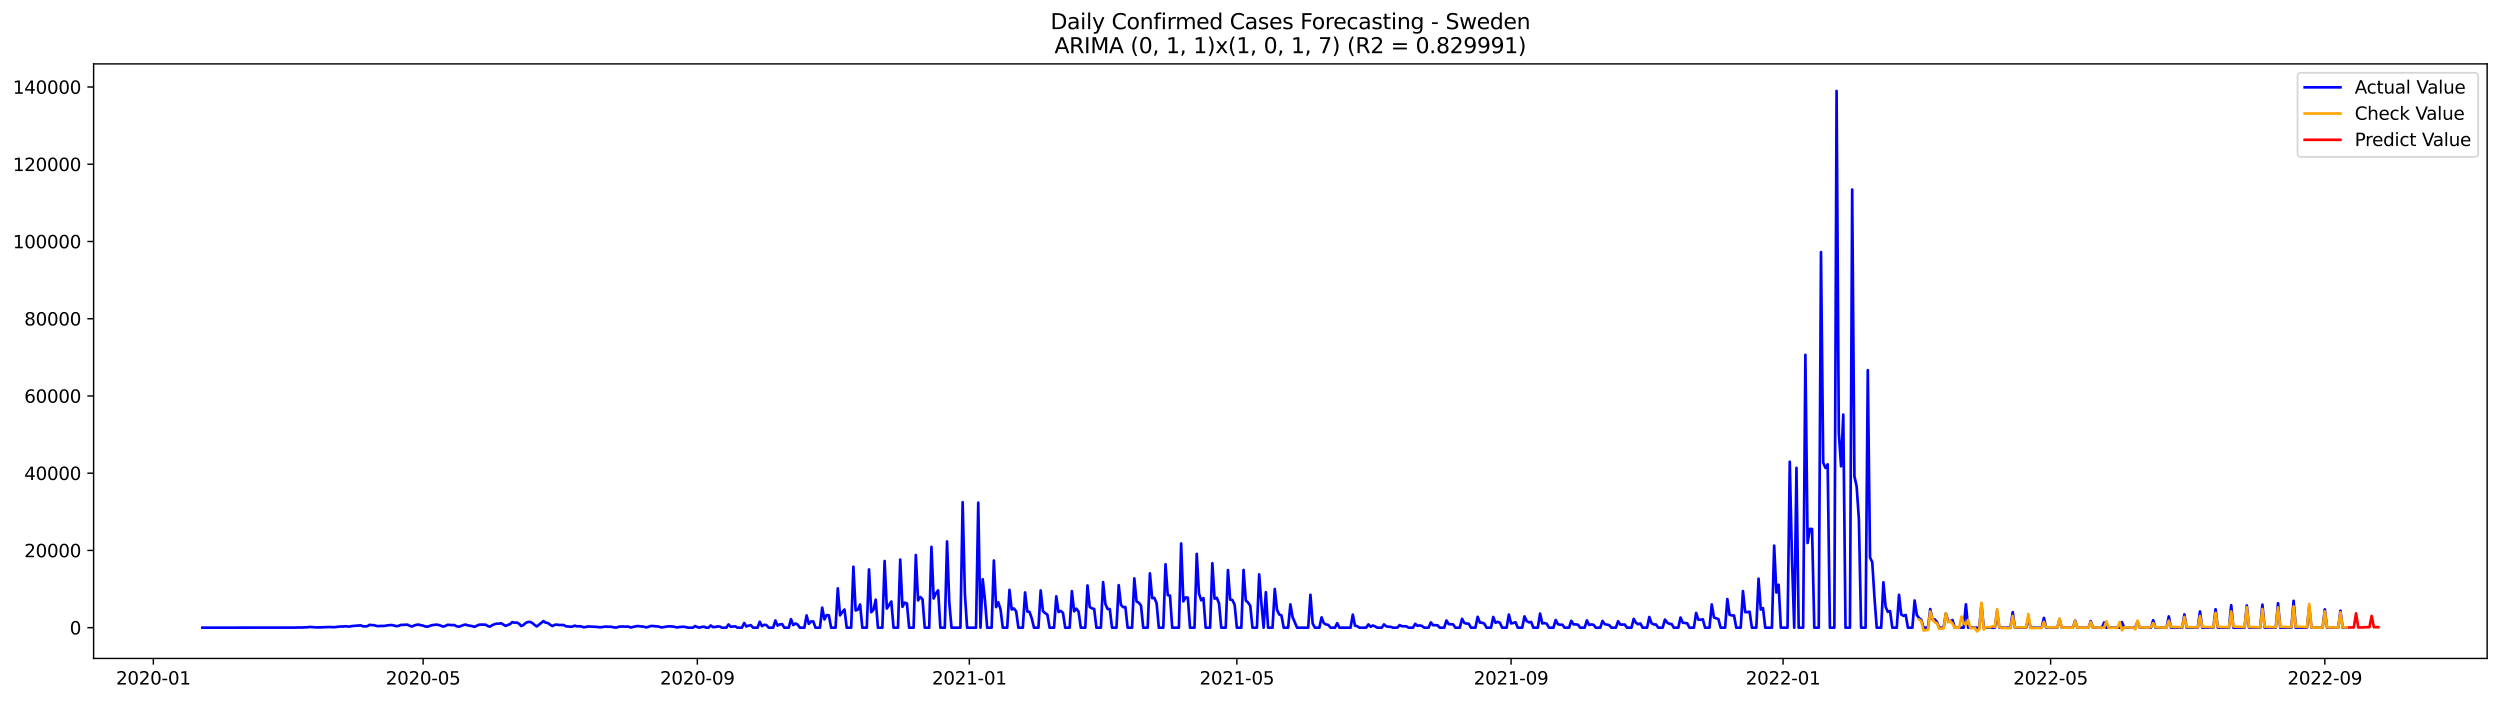 <?xml version="1.0" encoding="utf-8" standalone="no"?>
<!DOCTYPE svg PUBLIC "-//W3C//DTD SVG 1.1//EN"
  "http://www.w3.org/Graphics/SVG/1.1/DTD/svg11.dtd">
<svg xmlns:xlink="http://www.w3.org/1999/xlink" width="1398.775pt" height="392.274pt" viewBox="0 0 1398.775 392.274" xmlns="http://www.w3.org/2000/svg" version="1.1">
 <defs>
  <style type="text/css">*{stroke-linejoin: round; stroke-linecap: butt}</style>
 </defs>
 <g id="figure_1">
  <g id="patch_1">
   <path d="M 0 392.274 
L 1398.775 392.274 
L 1398.775 0 
L 0 0 
z
" style="fill: #ffffff"/>
  </g>
  <g id="axes_1">
   <g id="patch_2">
    <path d="M 52.375 368.396 
L 1391.575 368.396 
L 1391.575 35.755 
L 52.375 35.755 
z
" style="fill: #ffffff"/>
   </g>
   <g id="matplotlib.axis_1">
    <g id="xtick_1">
     <g id="line2d_1">
      <defs>
       <path id="me2a8c4a26e" d="M 0 0 
L 0 3.5 
" style="stroke: #000000; stroke-width: 0.8"/>
      </defs>
      <g>
       <use xlink:href="#me2a8c4a26e" x="85.805" y="368.396" style="stroke: #000000; stroke-width: 0.8"/>
      </g>
     </g>
     <g id="text_1">
      <!-- 2020-01 -->
      <g transform="translate(64.914 382.994)scale(0.1 -0.1)">
       <defs>
        <path id="DejaVuSans-32" d="M 1228 531 
L 3431 531 
L 3431 0 
L 469 0 
L 469 531 
Q 828 903 1448 1529 
Q 2069 2156 2228 2338 
Q 2531 2678 2651 2914 
Q 2772 3150 2772 3378 
Q 2772 3750 2511 3984 
Q 2250 4219 1831 4219 
Q 1534 4219 1204 4116 
Q 875 4013 500 3803 
L 500 4441 
Q 881 4594 1212 4672 
Q 1544 4750 1819 4750 
Q 2544 4750 2975 4387 
Q 3406 4025 3406 3419 
Q 3406 3131 3298 2873 
Q 3191 2616 2906 2266 
Q 2828 2175 2409 1742 
Q 1991 1309 1228 531 
z
" transform="scale(0.016)"/>
        <path id="DejaVuSans-30" d="M 2034 4250 
Q 1547 4250 1301 3770 
Q 1056 3291 1056 2328 
Q 1056 1369 1301 889 
Q 1547 409 2034 409 
Q 2525 409 2770 889 
Q 3016 1369 3016 2328 
Q 3016 3291 2770 3770 
Q 2525 4250 2034 4250 
z
M 2034 4750 
Q 2819 4750 3233 4129 
Q 3647 3509 3647 2328 
Q 3647 1150 3233 529 
Q 2819 -91 2034 -91 
Q 1250 -91 836 529 
Q 422 1150 422 2328 
Q 422 3509 836 4129 
Q 1250 4750 2034 4750 
z
" transform="scale(0.016)"/>
        <path id="DejaVuSans-2d" d="M 313 2009 
L 1997 2009 
L 1997 1497 
L 313 1497 
L 313 2009 
z
" transform="scale(0.016)"/>
        <path id="DejaVuSans-31" d="M 794 531 
L 1825 531 
L 1825 4091 
L 703 3866 
L 703 4441 
L 1819 4666 
L 2450 4666 
L 2450 531 
L 3481 531 
L 3481 0 
L 794 0 
L 794 531 
z
" transform="scale(0.016)"/>
       </defs>
       <use xlink:href="#DejaVuSans-32"/>
       <use xlink:href="#DejaVuSans-30" x="63.623"/>
       <use xlink:href="#DejaVuSans-32" x="127.246"/>
       <use xlink:href="#DejaVuSans-30" x="190.869"/>
       <use xlink:href="#DejaVuSans-2d" x="254.492"/>
       <use xlink:href="#DejaVuSans-30" x="290.576"/>
       <use xlink:href="#DejaVuSans-31" x="354.199"/>
      </g>
     </g>
    </g>
    <g id="xtick_2">
     <g id="line2d_2">
      <g>
       <use xlink:href="#me2a8c4a26e" x="236.74" y="368.396" style="stroke: #000000; stroke-width: 0.8"/>
      </g>
     </g>
     <g id="text_2">
      <!-- 2020-05 -->
      <g transform="translate(215.848 382.994)scale(0.1 -0.1)">
       <defs>
        <path id="DejaVuSans-35" d="M 691 4666 
L 3169 4666 
L 3169 4134 
L 1269 4134 
L 1269 2991 
Q 1406 3038 1543 3061 
Q 1681 3084 1819 3084 
Q 2600 3084 3056 2656 
Q 3513 2228 3513 1497 
Q 3513 744 3044 326 
Q 2575 -91 1722 -91 
Q 1428 -91 1123 -41 
Q 819 9 494 109 
L 494 744 
Q 775 591 1075 516 
Q 1375 441 1709 441 
Q 2250 441 2565 725 
Q 2881 1009 2881 1497 
Q 2881 1984 2565 2268 
Q 2250 2553 1709 2553 
Q 1456 2553 1204 2497 
Q 953 2441 691 2322 
L 691 4666 
z
" transform="scale(0.016)"/>
       </defs>
       <use xlink:href="#DejaVuSans-32"/>
       <use xlink:href="#DejaVuSans-30" x="63.623"/>
       <use xlink:href="#DejaVuSans-32" x="127.246"/>
       <use xlink:href="#DejaVuSans-30" x="190.869"/>
       <use xlink:href="#DejaVuSans-2d" x="254.492"/>
       <use xlink:href="#DejaVuSans-30" x="290.576"/>
       <use xlink:href="#DejaVuSans-35" x="354.199"/>
      </g>
     </g>
    </g>
    <g id="xtick_3">
     <g id="line2d_3">
      <g>
       <use xlink:href="#me2a8c4a26e" x="390.169" y="368.396" style="stroke: #000000; stroke-width: 0.8"/>
      </g>
     </g>
     <g id="text_3">
      <!-- 2020-09 -->
      <g transform="translate(369.277 382.994)scale(0.1 -0.1)">
       <defs>
        <path id="DejaVuSans-39" d="M 703 97 
L 703 672 
Q 941 559 1184 500 
Q 1428 441 1663 441 
Q 2288 441 2617 861 
Q 2947 1281 2994 2138 
Q 2813 1869 2534 1725 
Q 2256 1581 1919 1581 
Q 1219 1581 811 2004 
Q 403 2428 403 3163 
Q 403 3881 828 4315 
Q 1253 4750 1959 4750 
Q 2769 4750 3195 4129 
Q 3622 3509 3622 2328 
Q 3622 1225 3098 567 
Q 2575 -91 1691 -91 
Q 1453 -91 1209 -44 
Q 966 3 703 97 
z
M 1959 2075 
Q 2384 2075 2632 2365 
Q 2881 2656 2881 3163 
Q 2881 3666 2632 3958 
Q 2384 4250 1959 4250 
Q 1534 4250 1286 3958 
Q 1038 3666 1038 3163 
Q 1038 2656 1286 2365 
Q 1534 2075 1959 2075 
z
" transform="scale(0.016)"/>
       </defs>
       <use xlink:href="#DejaVuSans-32"/>
       <use xlink:href="#DejaVuSans-30" x="63.623"/>
       <use xlink:href="#DejaVuSans-32" x="127.246"/>
       <use xlink:href="#DejaVuSans-30" x="190.869"/>
       <use xlink:href="#DejaVuSans-2d" x="254.492"/>
       <use xlink:href="#DejaVuSans-30" x="290.576"/>
       <use xlink:href="#DejaVuSans-39" x="354.199"/>
      </g>
     </g>
    </g>
    <g id="xtick_4">
     <g id="line2d_4">
      <g>
       <use xlink:href="#me2a8c4a26e" x="542.351" y="368.396" style="stroke: #000000; stroke-width: 0.8"/>
      </g>
     </g>
     <g id="text_4">
      <!-- 2021-01 -->
      <g transform="translate(521.459 382.994)scale(0.1 -0.1)">
       <use xlink:href="#DejaVuSans-32"/>
       <use xlink:href="#DejaVuSans-30" x="63.623"/>
       <use xlink:href="#DejaVuSans-32" x="127.246"/>
       <use xlink:href="#DejaVuSans-31" x="190.869"/>
       <use xlink:href="#DejaVuSans-2d" x="254.492"/>
       <use xlink:href="#DejaVuSans-30" x="290.576"/>
       <use xlink:href="#DejaVuSans-31" x="354.199"/>
      </g>
     </g>
    </g>
    <g id="xtick_5">
     <g id="line2d_5">
      <g>
       <use xlink:href="#me2a8c4a26e" x="692.038" y="368.396" style="stroke: #000000; stroke-width: 0.8"/>
      </g>
     </g>
     <g id="text_5">
      <!-- 2021-05 -->
      <g transform="translate(671.146 382.994)scale(0.1 -0.1)">
       <use xlink:href="#DejaVuSans-32"/>
       <use xlink:href="#DejaVuSans-30" x="63.623"/>
       <use xlink:href="#DejaVuSans-32" x="127.246"/>
       <use xlink:href="#DejaVuSans-31" x="190.869"/>
       <use xlink:href="#DejaVuSans-2d" x="254.492"/>
       <use xlink:href="#DejaVuSans-30" x="290.576"/>
       <use xlink:href="#DejaVuSans-35" x="354.199"/>
      </g>
     </g>
    </g>
    <g id="xtick_6">
     <g id="line2d_6">
      <g>
       <use xlink:href="#me2a8c4a26e" x="845.467" y="368.396" style="stroke: #000000; stroke-width: 0.8"/>
      </g>
     </g>
     <g id="text_6">
      <!-- 2021-09 -->
      <g transform="translate(824.575 382.994)scale(0.1 -0.1)">
       <use xlink:href="#DejaVuSans-32"/>
       <use xlink:href="#DejaVuSans-30" x="63.623"/>
       <use xlink:href="#DejaVuSans-32" x="127.246"/>
       <use xlink:href="#DejaVuSans-31" x="190.869"/>
       <use xlink:href="#DejaVuSans-2d" x="254.492"/>
       <use xlink:href="#DejaVuSans-30" x="290.576"/>
       <use xlink:href="#DejaVuSans-39" x="354.199"/>
      </g>
     </g>
    </g>
    <g id="xtick_7">
     <g id="line2d_7">
      <g>
       <use xlink:href="#me2a8c4a26e" x="997.649" y="368.396" style="stroke: #000000; stroke-width: 0.8"/>
      </g>
     </g>
     <g id="text_7">
      <!-- 2022-01 -->
      <g transform="translate(976.757 382.994)scale(0.1 -0.1)">
       <use xlink:href="#DejaVuSans-32"/>
       <use xlink:href="#DejaVuSans-30" x="63.623"/>
       <use xlink:href="#DejaVuSans-32" x="127.246"/>
       <use xlink:href="#DejaVuSans-32" x="190.869"/>
       <use xlink:href="#DejaVuSans-2d" x="254.492"/>
       <use xlink:href="#DejaVuSans-30" x="290.576"/>
       <use xlink:href="#DejaVuSans-31" x="354.199"/>
      </g>
     </g>
    </g>
    <g id="xtick_8">
     <g id="line2d_8">
      <g>
       <use xlink:href="#me2a8c4a26e" x="1147.336" y="368.396" style="stroke: #000000; stroke-width: 0.8"/>
      </g>
     </g>
     <g id="text_8">
      <!-- 2022-05 -->
      <g transform="translate(1126.444 382.994)scale(0.1 -0.1)">
       <use xlink:href="#DejaVuSans-32"/>
       <use xlink:href="#DejaVuSans-30" x="63.623"/>
       <use xlink:href="#DejaVuSans-32" x="127.246"/>
       <use xlink:href="#DejaVuSans-32" x="190.869"/>
       <use xlink:href="#DejaVuSans-2d" x="254.492"/>
       <use xlink:href="#DejaVuSans-30" x="290.576"/>
       <use xlink:href="#DejaVuSans-35" x="354.199"/>
      </g>
     </g>
    </g>
    <g id="xtick_9">
     <g id="line2d_9">
      <g>
       <use xlink:href="#me2a8c4a26e" x="1300.765" y="368.396" style="stroke: #000000; stroke-width: 0.8"/>
      </g>
     </g>
     <g id="text_9">
      <!-- 2022-09 -->
      <g transform="translate(1279.873 382.994)scale(0.1 -0.1)">
       <use xlink:href="#DejaVuSans-32"/>
       <use xlink:href="#DejaVuSans-30" x="63.623"/>
       <use xlink:href="#DejaVuSans-32" x="127.246"/>
       <use xlink:href="#DejaVuSans-32" x="190.869"/>
       <use xlink:href="#DejaVuSans-2d" x="254.492"/>
       <use xlink:href="#DejaVuSans-30" x="290.576"/>
       <use xlink:href="#DejaVuSans-39" x="354.199"/>
      </g>
     </g>
    </g>
   </g>
   <g id="matplotlib.axis_2">
    <g id="ytick_1">
     <g id="line2d_10">
      <defs>
       <path id="mc5446d4cd2" d="M 0 0 
L -3.5 0 
" style="stroke: #000000; stroke-width: 0.8"/>
      </defs>
      <g>
       <use xlink:href="#mc5446d4cd2" x="52.375" y="351.19" style="stroke: #000000; stroke-width: 0.8"/>
      </g>
     </g>
     <g id="text_10">
      <!-- 0 -->
      <g transform="translate(39.013 354.989)scale(0.1 -0.1)">
       <use xlink:href="#DejaVuSans-30"/>
      </g>
     </g>
    </g>
    <g id="ytick_2">
     <g id="line2d_11">
      <g>
       <use xlink:href="#mc5446d4cd2" x="52.375" y="307.974" style="stroke: #000000; stroke-width: 0.8"/>
      </g>
     </g>
     <g id="text_11">
      <!-- 20000 -->
      <g transform="translate(13.562 311.774)scale(0.1 -0.1)">
       <use xlink:href="#DejaVuSans-32"/>
       <use xlink:href="#DejaVuSans-30" x="63.623"/>
       <use xlink:href="#DejaVuSans-30" x="127.246"/>
       <use xlink:href="#DejaVuSans-30" x="190.869"/>
       <use xlink:href="#DejaVuSans-30" x="254.492"/>
      </g>
     </g>
    </g>
    <g id="ytick_3">
     <g id="line2d_12">
      <g>
       <use xlink:href="#mc5446d4cd2" x="52.375" y="264.759" style="stroke: #000000; stroke-width: 0.8"/>
      </g>
     </g>
     <g id="text_12">
      <!-- 40000 -->
      <g transform="translate(13.562 268.558)scale(0.1 -0.1)">
       <defs>
        <path id="DejaVuSans-34" d="M 2419 4116 
L 825 1625 
L 2419 1625 
L 2419 4116 
z
M 2253 4666 
L 3047 4666 
L 3047 1625 
L 3713 1625 
L 3713 1100 
L 3047 1100 
L 3047 0 
L 2419 0 
L 2419 1100 
L 313 1100 
L 313 1709 
L 2253 4666 
z
" transform="scale(0.016)"/>
       </defs>
       <use xlink:href="#DejaVuSans-34"/>
       <use xlink:href="#DejaVuSans-30" x="63.623"/>
       <use xlink:href="#DejaVuSans-30" x="127.246"/>
       <use xlink:href="#DejaVuSans-30" x="190.869"/>
       <use xlink:href="#DejaVuSans-30" x="254.492"/>
      </g>
     </g>
    </g>
    <g id="ytick_4">
     <g id="line2d_13">
      <g>
       <use xlink:href="#mc5446d4cd2" x="52.375" y="221.544" style="stroke: #000000; stroke-width: 0.8"/>
      </g>
     </g>
     <g id="text_13">
      <!-- 60000 -->
      <g transform="translate(13.562 225.343)scale(0.1 -0.1)">
       <defs>
        <path id="DejaVuSans-36" d="M 2113 2584 
Q 1688 2584 1439 2293 
Q 1191 2003 1191 1497 
Q 1191 994 1439 701 
Q 1688 409 2113 409 
Q 2538 409 2786 701 
Q 3034 994 3034 1497 
Q 3034 2003 2786 2293 
Q 2538 2584 2113 2584 
z
M 3366 4563 
L 3366 3988 
Q 3128 4100 2886 4159 
Q 2644 4219 2406 4219 
Q 1781 4219 1451 3797 
Q 1122 3375 1075 2522 
Q 1259 2794 1537 2939 
Q 1816 3084 2150 3084 
Q 2853 3084 3261 2657 
Q 3669 2231 3669 1497 
Q 3669 778 3244 343 
Q 2819 -91 2113 -91 
Q 1303 -91 875 529 
Q 447 1150 447 2328 
Q 447 3434 972 4092 
Q 1497 4750 2381 4750 
Q 2619 4750 2861 4703 
Q 3103 4656 3366 4563 
z
" transform="scale(0.016)"/>
       </defs>
       <use xlink:href="#DejaVuSans-36"/>
       <use xlink:href="#DejaVuSans-30" x="63.623"/>
       <use xlink:href="#DejaVuSans-30" x="127.246"/>
       <use xlink:href="#DejaVuSans-30" x="190.869"/>
       <use xlink:href="#DejaVuSans-30" x="254.492"/>
      </g>
     </g>
    </g>
    <g id="ytick_5">
     <g id="line2d_14">
      <g>
       <use xlink:href="#mc5446d4cd2" x="52.375" y="178.328" style="stroke: #000000; stroke-width: 0.8"/>
      </g>
     </g>
     <g id="text_14">
      <!-- 80000 -->
      <g transform="translate(13.562 182.128)scale(0.1 -0.1)">
       <defs>
        <path id="DejaVuSans-38" d="M 2034 2216 
Q 1584 2216 1326 1975 
Q 1069 1734 1069 1313 
Q 1069 891 1326 650 
Q 1584 409 2034 409 
Q 2484 409 2743 651 
Q 3003 894 3003 1313 
Q 3003 1734 2745 1975 
Q 2488 2216 2034 2216 
z
M 1403 2484 
Q 997 2584 770 2862 
Q 544 3141 544 3541 
Q 544 4100 942 4425 
Q 1341 4750 2034 4750 
Q 2731 4750 3128 4425 
Q 3525 4100 3525 3541 
Q 3525 3141 3298 2862 
Q 3072 2584 2669 2484 
Q 3125 2378 3379 2068 
Q 3634 1759 3634 1313 
Q 3634 634 3220 271 
Q 2806 -91 2034 -91 
Q 1263 -91 848 271 
Q 434 634 434 1313 
Q 434 1759 690 2068 
Q 947 2378 1403 2484 
z
M 1172 3481 
Q 1172 3119 1398 2916 
Q 1625 2713 2034 2713 
Q 2441 2713 2670 2916 
Q 2900 3119 2900 3481 
Q 2900 3844 2670 4047 
Q 2441 4250 2034 4250 
Q 1625 4250 1398 4047 
Q 1172 3844 1172 3481 
z
" transform="scale(0.016)"/>
       </defs>
       <use xlink:href="#DejaVuSans-38"/>
       <use xlink:href="#DejaVuSans-30" x="63.623"/>
       <use xlink:href="#DejaVuSans-30" x="127.246"/>
       <use xlink:href="#DejaVuSans-30" x="190.869"/>
       <use xlink:href="#DejaVuSans-30" x="254.492"/>
      </g>
     </g>
    </g>
    <g id="ytick_6">
     <g id="line2d_15">
      <g>
       <use xlink:href="#mc5446d4cd2" x="52.375" y="135.113" style="stroke: #000000; stroke-width: 0.8"/>
      </g>
     </g>
     <g id="text_15">
      <!-- 100000 -->
      <g transform="translate(7.2 138.912)scale(0.1 -0.1)">
       <use xlink:href="#DejaVuSans-31"/>
       <use xlink:href="#DejaVuSans-30" x="63.623"/>
       <use xlink:href="#DejaVuSans-30" x="127.246"/>
       <use xlink:href="#DejaVuSans-30" x="190.869"/>
       <use xlink:href="#DejaVuSans-30" x="254.492"/>
       <use xlink:href="#DejaVuSans-30" x="318.115"/>
      </g>
     </g>
    </g>
    <g id="ytick_7">
     <g id="line2d_16">
      <g>
       <use xlink:href="#mc5446d4cd2" x="52.375" y="91.898" style="stroke: #000000; stroke-width: 0.8"/>
      </g>
     </g>
     <g id="text_16">
      <!-- 120000 -->
      <g transform="translate(7.2 95.697)scale(0.1 -0.1)">
       <use xlink:href="#DejaVuSans-31"/>
       <use xlink:href="#DejaVuSans-32" x="63.623"/>
       <use xlink:href="#DejaVuSans-30" x="127.246"/>
       <use xlink:href="#DejaVuSans-30" x="190.869"/>
       <use xlink:href="#DejaVuSans-30" x="254.492"/>
       <use xlink:href="#DejaVuSans-30" x="318.115"/>
      </g>
     </g>
    </g>
    <g id="ytick_8">
     <g id="line2d_17">
      <g>
       <use xlink:href="#mc5446d4cd2" x="52.375" y="48.682" style="stroke: #000000; stroke-width: 0.8"/>
      </g>
     </g>
     <g id="text_17">
      <!-- 140000 -->
      <g transform="translate(7.2 52.482)scale(0.1 -0.1)">
       <use xlink:href="#DejaVuSans-31"/>
       <use xlink:href="#DejaVuSans-34" x="63.623"/>
       <use xlink:href="#DejaVuSans-30" x="127.246"/>
       <use xlink:href="#DejaVuSans-30" x="190.869"/>
       <use xlink:href="#DejaVuSans-30" x="254.492"/>
       <use xlink:href="#DejaVuSans-30" x="318.115"/>
      </g>
     </g>
    </g>
   </g>
   <g id="line2d_18">
    <path d="M 113.248 351.19 
L 165.638 351.136 
L 166.886 351.062 
L 169.38 351.09 
L 170.628 350.972 
L 171.875 350.978 
L 173.123 350.766 
L 176.865 351.036 
L 179.36 351.01 
L 184.349 350.801 
L 186.844 350.935 
L 190.586 350.511 
L 191.833 350.572 
L 193.081 350.401 
L 195.576 350.585 
L 196.823 350.291 
L 201.813 349.891 
L 203.06 350.418 
L 204.307 350.455 
L 205.555 350.349 
L 206.802 349.595 
L 208.05 349.774 
L 209.297 349.796 
L 210.544 350.209 
L 211.792 350.336 
L 213.039 350.187 
L 214.286 350.246 
L 215.534 350.155 
L 216.781 349.885 
L 219.276 349.703 
L 221.771 350.351 
L 223.018 350.194 
L 224.266 349.662 
L 228.008 349.507 
L 229.255 350.168 
L 230.503 350.542 
L 231.75 349.973 
L 232.997 349.586 
L 234.245 349.465 
L 235.492 349.818 
L 236.74 350.04 
L 237.987 350.544 
L 239.234 350.626 
L 241.729 349.77 
L 244.224 349.489 
L 245.471 349.677 
L 247.966 350.589 
L 249.213 350.207 
L 250.461 349.561 
L 252.956 349.764 
L 254.203 349.703 
L 255.45 350.416 
L 256.698 350.63 
L 257.945 350.258 
L 259.193 349.749 
L 260.44 349.444 
L 261.687 349.872 
L 264.182 350.319 
L 265.43 350.736 
L 267.924 349.578 
L 269.172 349.461 
L 271.667 349.519 
L 272.914 350.256 
L 274.161 350.617 
L 275.409 349.79 
L 276.656 349.243 
L 277.903 348.93 
L 279.151 348.945 
L 280.398 348.714 
L 282.893 350.191 
L 285.388 349.167 
L 286.635 348.085 
L 287.883 348.394 
L 289.13 348.301 
L 290.377 348.938 
L 291.625 350.287 
L 292.872 349.712 
L 294.12 348.558 
L 295.367 348.042 
L 296.614 347.957 
L 297.862 348.569 
L 299.109 349.673 
L 300.357 350.496 
L 304.099 347.521 
L 305.346 348.422 
L 306.593 348.59 
L 307.841 349.548 
L 309.088 350.282 
L 310.336 349.619 
L 311.583 349.45 
L 312.83 349.712 
L 315.325 349.679 
L 316.573 350.39 
L 319.067 350.647 
L 320.315 350.589 
L 321.562 350.029 
L 322.81 350.466 
L 324.057 350.375 
L 325.304 350.511 
L 326.552 350.961 
L 327.799 350.822 
L 329.047 350.509 
L 334.036 350.758 
L 335.283 350.952 
L 336.531 350.907 
L 339.026 350.548 
L 340.273 350.714 
L 341.52 350.624 
L 344.015 351.099 
L 345.263 351.036 
L 346.51 350.578 
L 349.005 350.537 
L 350.252 350.632 
L 351.5 350.535 
L 352.747 351.108 
L 356.489 350.271 
L 360.231 350.628 
L 361.479 351.032 
L 362.726 350.766 
L 363.974 350.289 
L 365.221 350.23 
L 366.468 350.408 
L 367.716 350.446 
L 370.21 351.054 
L 373.953 350.431 
L 376.447 350.546 
L 378.942 351.067 
L 380.19 350.797 
L 382.684 350.658 
L 385.179 351.19 
L 387.674 351.19 
L 388.921 350.28 
L 390.169 350.883 
L 391.416 351.166 
L 392.664 350.764 
L 393.911 350.637 
L 395.158 351.19 
L 396.406 351.19 
L 397.653 349.952 
L 398.9 350.868 
L 400.148 350.816 
L 401.395 350.511 
L 402.643 350.518 
L 403.89 351.19 
L 406.385 351.19 
L 407.632 349.375 
L 408.88 350.693 
L 411.374 350.429 
L 412.622 351.19 
L 415.117 351.19 
L 416.364 348.599 
L 417.611 350.498 
L 418.859 350.038 
L 420.106 349.82 
L 421.354 351.19 
L 423.848 351.19 
L 425.096 347.856 
L 426.343 350.332 
L 427.59 349.565 
L 428.838 349.746 
L 430.085 351.19 
L 432.58 351.19 
L 433.827 347.166 
L 435.075 350.04 
L 436.322 349.342 
L 437.57 349.204 
L 438.817 351.19 
L 441.312 351.19 
L 442.559 346.43 
L 443.807 349.725 
L 445.054 348.867 
L 446.301 349.476 
L 447.549 351.19 
L 450.044 351.19 
L 451.291 344.319 
L 452.538 349.083 
L 453.786 347.702 
L 455.033 347.679 
L 456.281 351.19 
L 458.775 351.19 
L 460.023 339.973 
L 461.27 346.592 
L 462.517 344.159 
L 463.765 344.301 
L 465.012 351.19 
L 467.507 351.19 
L 468.754 329.2 
L 470.002 344.28 
L 471.249 342.473 
L 472.497 341.041 
L 473.744 351.19 
L 476.239 351.19 
L 477.486 317.095 
L 478.734 341.538 
L 479.981 341.125 
L 481.228 338.247 
L 482.476 351.19 
L 484.971 351.19 
L 486.218 318.597 
L 487.465 342.532 
L 488.713 341.231 
L 489.96 335.546 
L 491.207 351.19 
L 493.702 351.19 
L 494.95 313.884 
L 496.197 340.485 
L 498.692 336.553 
L 499.939 351.19 
L 502.434 351.19 
L 503.681 313.098 
L 504.929 339.522 
L 506.176 337.177 
L 507.424 337.644 
L 508.671 351.19 
L 511.166 351.19 
L 512.413 310.524 
L 513.661 335.933 
L 514.908 334.044 
L 516.155 335.265 
L 517.403 351.19 
L 519.898 351.19 
L 521.145 305.963 
L 522.392 334.863 
L 523.64 332 
L 524.887 330.33 
L 526.134 351.19 
L 528.629 351.19 
L 529.877 302.964 
L 531.124 336.909 
L 532.371 351.19 
L 537.361 351.19 
L 538.608 280.997 
L 539.856 332.076 
L 541.103 351.19 
L 546.093 351.19 
L 547.34 281.248 
L 548.588 351.19 
L 549.835 324.102 
L 551.082 335.66 
L 552.33 351.19 
L 554.824 351.19 
L 556.072 313.603 
L 557.319 339.658 
L 558.567 336.972 
L 559.814 341.028 
L 561.061 351.19 
L 563.556 351.19 
L 564.804 330.06 
L 566.051 341.03 
L 567.298 340.418 
L 568.546 342.084 
L 569.793 351.19 
L 572.288 351.19 
L 573.535 331.477 
L 574.783 342.151 
L 576.03 342.363 
L 577.278 346.004 
L 578.525 351.19 
L 581.02 351.19 
L 582.267 330.341 
L 583.514 341.877 
L 584.762 343.07 
L 586.009 343.869 
L 587.257 351.19 
L 589.751 351.19 
L 590.999 333.662 
L 592.246 342.395 
L 593.494 341.827 
L 594.741 342.905 
L 595.988 351.19 
L 598.483 351.19 
L 599.731 330.753 
L 600.978 342.043 
L 602.225 340.559 
L 603.473 342.236 
L 604.72 351.19 
L 607.215 351.19 
L 608.462 327.566 
L 609.71 339.584 
L 610.957 340.397 
L 612.205 340.723 
L 613.452 351.19 
L 615.947 351.19 
L 617.194 325.684 
L 618.441 337.838 
L 619.689 340.736 
L 620.936 340.751 
L 622.184 351.19 
L 624.678 351.19 
L 625.926 327.391 
L 627.173 338.405 
L 628.421 339.738 
L 629.668 339.662 
L 630.915 351.19 
L 633.41 351.19 
L 634.658 323.614 
L 635.905 336.538 
L 637.152 337.216 
L 638.4 338.798 
L 639.647 351.19 
L 642.142 351.19 
L 643.389 320.803 
L 644.637 334.662 
L 645.884 334.539 
L 647.131 337.516 
L 648.379 351.19 
L 650.874 351.19 
L 652.121 315.695 
L 653.368 332.951 
L 654.616 333.245 
L 655.863 351.19 
L 659.605 351.19 
L 660.853 304.081 
L 662.1 336.466 
L 663.348 334.288 
L 664.595 334.396 
L 665.842 351.19 
L 668.337 351.19 
L 669.585 309.908 
L 670.832 332.004 
L 672.079 335.859 
L 673.327 334.643 
L 674.574 351.19 
L 677.069 351.19 
L 678.316 315.122 
L 679.564 334.962 
L 680.811 334.474 
L 682.058 337.648 
L 683.306 351.19 
L 685.801 351.19 
L 687.048 318.971 
L 688.295 335.49 
L 689.543 335.723 
L 690.79 338.385 
L 692.038 351.19 
L 694.532 351.19 
L 695.78 318.886 
L 697.027 335.976 
L 698.275 337.089 
L 699.522 338.936 
L 700.769 351.19 
L 703.264 351.19 
L 704.512 321.345 
L 705.759 337.512 
L 707.006 351.19 
L 708.254 331.328 
L 709.501 351.19 
L 711.996 351.19 
L 713.243 329.545 
L 714.491 341.209 
L 715.738 343.819 
L 716.985 344.344 
L 718.233 351.19 
L 720.728 351.19 
L 721.975 338.152 
L 723.222 345.287 
L 725.717 351.19 
L 731.954 351.19 
L 733.202 332.78 
L 734.449 348.88 
L 735.696 351.19 
L 738.191 351.19 
L 739.438 345.418 
L 740.686 348.672 
L 741.933 349.394 
L 743.181 349.619 
L 744.428 351.19 
L 746.923 351.19 
L 748.17 348.64 
L 749.418 351.19 
L 755.655 351.19 
L 756.902 343.891 
L 758.149 350.101 
L 759.397 350.373 
L 760.644 351.19 
L 764.386 351.19 
L 765.634 349.36 
L 766.881 350.656 
L 768.129 349.973 
L 769.376 350.483 
L 770.623 351.19 
L 773.118 351.19 
L 774.365 349.353 
L 775.613 350.427 
L 776.86 350.704 
L 778.108 350.688 
L 779.355 351.19 
L 781.85 351.19 
L 783.097 349.744 
L 784.345 350.397 
L 786.839 350.403 
L 788.087 351.19 
L 790.582 351.19 
L 791.829 349.046 
L 793.076 350.155 
L 794.324 349.93 
L 795.571 350.2 
L 796.819 351.19 
L 799.313 351.19 
L 800.561 348.262 
L 801.808 349.805 
L 804.303 349.837 
L 805.55 351.19 
L 808.045 351.19 
L 809.292 347.171 
L 810.54 349.182 
L 813.035 349.364 
L 814.282 351.19 
L 816.777 351.19 
L 818.024 346.257 
L 819.272 348.519 
L 820.519 348.91 
L 821.766 348.953 
L 823.014 351.19 
L 825.509 351.19 
L 826.756 345.116 
L 828.003 348.338 
L 829.251 348.407 
L 830.498 348.99 
L 831.745 351.19 
L 834.24 351.19 
L 835.488 345.196 
L 836.735 348.446 
L 837.982 347.925 
L 839.23 348.437 
L 840.477 351.19 
L 842.972 351.19 
L 844.219 343.843 
L 845.467 348.804 
L 846.714 348.567 
L 847.962 348.178 
L 849.209 351.19 
L 851.704 351.19 
L 852.951 344.872 
L 854.199 347.493 
L 855.446 348.219 
L 856.693 347.988 
L 857.941 351.19 
L 860.436 351.19 
L 861.683 343.29 
L 862.93 348.819 
L 864.178 348.59 
L 865.425 349.01 
L 866.672 351.19 
L 869.167 351.19 
L 870.415 346.898 
L 871.662 349.221 
L 872.909 349.543 
L 874.157 349.535 
L 875.404 351.19 
L 877.899 351.19 
L 879.146 347.374 
L 880.394 349.344 
L 881.641 349.334 
L 882.889 349.528 
L 884.136 351.19 
L 886.631 351.19 
L 887.878 347.13 
L 889.126 349.647 
L 890.373 349.386 
L 891.62 349.593 
L 892.868 351.19 
L 895.362 351.19 
L 896.61 347.434 
L 897.857 349.234 
L 900.352 349.744 
L 901.599 351.19 
L 904.094 351.19 
L 905.342 347.599 
L 906.589 349.446 
L 909.084 349.457 
L 910.331 351.19 
L 912.826 351.19 
L 914.073 346.274 
L 915.321 348.469 
L 916.568 349.262 
L 917.816 348.835 
L 919.063 351.19 
L 921.558 351.19 
L 922.805 345.224 
L 924.052 348.701 
L 925.3 349.366 
L 926.547 349.407 
L 927.795 351.19 
L 930.289 351.19 
L 931.537 346.656 
L 932.784 348.325 
L 934.032 348.999 
L 935.279 349.161 
L 936.526 351.19 
L 939.021 351.19 
L 940.269 345.524 
L 941.516 348.394 
L 944.011 348.752 
L 945.258 351.19 
L 947.753 351.19 
L 949 342.925 
L 950.248 346.704 
L 951.495 346.756 
L 952.743 346.523 
L 953.99 351.19 
L 956.485 351.19 
L 957.732 338.201 
L 958.979 345.487 
L 961.474 346.414 
L 962.722 351.19 
L 965.216 351.19 
L 966.464 335.174 
L 967.711 343.984 
L 968.959 344.355 
L 970.206 344.357 
L 971.453 351.19 
L 973.948 351.19 
L 975.196 330.723 
L 976.443 342.452 
L 977.69 342.499 
L 978.938 342.266 
L 980.185 351.19 
L 982.68 351.19 
L 983.927 323.789 
L 985.175 341.06 
L 986.422 340.258 
L 987.669 351.19 
L 991.412 351.19 
L 992.659 305.28 
L 993.906 331.52 
L 995.154 327.16 
L 996.401 351.19 
L 1000.143 351.19 
L 1001.391 258.344 
L 1002.638 313.346 
L 1003.886 351.19 
L 1005.133 261.771 
L 1006.38 351.19 
L 1008.875 351.19 
L 1010.123 198.551 
L 1011.37 303.785 
L 1012.617 295.945 
L 1013.865 295.948 
L 1015.112 351.19 
L 1017.607 351.19 
L 1018.854 141.059 
L 1020.102 258.871 
L 1021.349 261.79 
L 1022.596 259.8 
L 1023.844 351.19 
L 1026.339 351.19 
L 1027.586 50.876 
L 1028.833 242.082 
L 1030.081 260.889 
L 1031.328 231.959 
L 1032.576 351.19 
L 1035.07 351.19 
L 1036.318 106.042 
L 1037.565 266.477 
L 1038.813 272.233 
L 1040.06 290.41 
L 1041.307 351.19 
L 1043.802 351.19 
L 1045.05 207.131 
L 1046.297 311.903 
L 1047.544 314.526 
L 1048.792 334.498 
L 1050.039 351.19 
L 1052.534 351.19 
L 1053.781 325.799 
L 1055.029 339.561 
L 1056.276 342.337 
L 1057.523 341.907 
L 1058.771 351.19 
L 1061.266 351.19 
L 1062.513 332.804 
L 1063.76 343.804 
L 1065.008 344.563 
L 1066.255 344.077 
L 1067.503 351.19 
L 1069.997 351.19 
L 1071.245 335.978 
L 1072.492 344.098 
L 1073.74 345.848 
L 1074.987 346.803 
L 1076.234 351.19 
L 1078.729 351.19 
L 1079.976 340.781 
L 1081.224 346.503 
L 1082.471 346.551 
L 1083.719 347.996 
L 1084.966 351.19 
L 1087.461 351.19 
L 1088.708 343.245 
L 1089.956 347.27 
L 1091.203 347.648 
L 1092.45 346.911 
L 1093.698 351.19 
L 1098.687 351.19 
L 1099.935 338.119 
L 1101.182 351.19 
L 1107.419 351.19 
L 1108.667 337.975 
L 1109.914 351.19 
L 1116.151 351.19 
L 1117.398 342.27 
L 1118.646 351.19 
L 1124.883 351.19 
L 1126.13 342.512 
L 1127.377 351.19 
L 1133.614 351.19 
L 1134.862 346.021 
L 1136.109 351.19 
L 1142.346 351.19 
L 1143.593 345.725 
L 1144.841 351.19 
L 1151.078 351.19 
L 1152.325 346.494 
L 1153.573 351.19 
L 1159.81 351.19 
L 1161.057 347.292 
L 1162.304 351.19 
L 1168.541 351.19 
L 1169.789 347.488 
L 1171.036 351.19 
L 1176.026 351.19 
L 1177.273 348.292 
L 1178.52 351.19 
L 1186.005 351.19 
L 1187.252 348.126 
L 1188.5 351.19 
L 1194.737 351.19 
L 1195.984 347.81 
L 1197.231 351.19 
L 1203.468 351.19 
L 1204.716 347.035 
L 1205.963 351.19 
L 1212.2 351.19 
L 1213.447 344.889 
L 1214.695 351.19 
L 1220.932 351.19 
L 1222.179 343.778 
L 1223.427 351.19 
L 1229.664 351.19 
L 1230.911 342.104 
L 1232.158 351.19 
L 1238.395 351.19 
L 1239.643 340.9 
L 1240.89 351.19 
L 1247.127 351.19 
L 1248.374 338.631 
L 1249.622 351.19 
L 1255.859 351.19 
L 1257.106 338.793 
L 1258.354 351.19 
L 1264.59 351.19 
L 1265.838 338.32 
L 1267.085 351.19 
L 1273.322 351.19 
L 1274.57 337.523 
L 1275.817 351.19 
L 1282.054 351.19 
L 1283.301 336.179 
L 1284.549 351.19 
L 1290.786 351.19 
L 1292.033 339.349 
L 1293.281 351.19 
L 1299.517 351.19 
L 1300.765 340.971 
L 1302.012 351.19 
L 1308.249 351.19 
L 1309.497 341.691 
L 1310.744 351.19 
L 1313.239 351.19 
L 1313.239 351.19 
" clip-path="url(#p58ad31a7f1)" style="fill: none; stroke: #0000ff; stroke-width: 1.5; stroke-linecap: square"/>
   </g>
   <g id="line2d_19">
    <path d="M 1073.74 346.672 
L 1074.987 347.473 
L 1076.234 352.788 
L 1078.729 352.383 
L 1079.976 342.14 
L 1081.224 346.179 
L 1082.471 348.13 
L 1083.719 348.69 
L 1084.966 351.77 
L 1087.461 351.623 
L 1088.708 343.161 
L 1089.956 348.208 
L 1091.203 347.53 
L 1092.45 348.911 
L 1093.698 351.191 
L 1096.193 351.191 
L 1097.44 345 
L 1098.687 348.733 
L 1099.935 349.663 
L 1101.182 346.839 
L 1102.43 351.388 
L 1104.924 351.338 
L 1106.172 353.276 
L 1107.419 352.077 
L 1108.667 337.213 
L 1109.914 352.268 
L 1111.161 350.87 
L 1113.656 350.951 
L 1114.903 350.364 
L 1116.151 350.766 
L 1117.398 340.77 
L 1118.646 350.962 
L 1119.893 351.389 
L 1122.388 351.338 
L 1123.635 351.514 
L 1124.883 351.378 
L 1126.13 344.599 
L 1127.377 351.089 
L 1128.625 350.978 
L 1133.614 351.047 
L 1134.862 343.539 
L 1136.109 351.398 
L 1141.099 351.351 
L 1142.346 351.32 
L 1143.593 347.927 
L 1144.841 351.004 
L 1151.078 351.091 
L 1152.325 346.087 
L 1153.573 351.159 
L 1159.81 351.178 
L 1161.057 347.538 
L 1162.304 351.146 
L 1168.541 351.168 
L 1169.789 347.982 
L 1171.036 351.104 
L 1177.273 351.149 
L 1178.52 347.646 
L 1179.768 351.242 
L 1184.757 351.219 
L 1186.005 347.988 
L 1187.252 352.635 
L 1188.5 351.037 
L 1193.489 351.105 
L 1194.737 352.137 
L 1195.984 347.264 
L 1197.231 351.062 
L 1202.221 351.118 
L 1203.468 350.805 
L 1204.716 348.595 
L 1205.963 350.968 
L 1212.2 351.185 
L 1213.447 347.274 
L 1214.695 350.759 
L 1220.932 350.95 
L 1222.179 345.203 
L 1223.427 350.821 
L 1229.664 351.023 
L 1230.911 344.62 
L 1232.158 350.693 
L 1238.395 350.947 
L 1239.643 342.894 
L 1240.89 350.712 
L 1247.127 350.961 
L 1248.374 342.091 
L 1249.622 350.52 
L 1255.859 350.867 
L 1257.106 339.741 
L 1258.354 350.782 
L 1264.59 350.994 
L 1265.838 340.749 
L 1267.085 350.69 
L 1273.322 350.949 
L 1274.57 339.899 
L 1275.817 350.658 
L 1282.054 350.934 
L 1283.301 339.255 
L 1284.549 350.55 
L 1290.786 350.882 
L 1292.033 337.913 
L 1293.281 351.12 
L 1299.517 351.156 
L 1300.765 342.089 
L 1302.012 351.008 
L 1308.249 351.102 
L 1309.497 342.604 
L 1310.744 350.99 
L 1313.239 351.041 
L 1313.239 351.041 
" clip-path="url(#p58ad31a7f1)" style="fill: none; stroke: #ffa500; stroke-width: 1.5; stroke-linecap: square"/>
   </g>
   <g id="line2d_20">
    <path d="M 1314.486 351.061 
L 1315.734 351.061 
L 1316.981 351.061 
L 1318.228 343.175 
L 1319.476 351.061 
L 1320.723 351.061 
L 1321.971 351.061 
L 1323.218 350.918 
L 1324.465 350.918 
L 1325.713 350.918 
L 1326.96 344.63 
L 1328.207 350.918 
L 1329.455 350.918 
L 1330.702 350.918 
" clip-path="url(#p58ad31a7f1)" style="fill: none; stroke: #ff0000; stroke-width: 1.5; stroke-linecap: square"/>
   </g>
   <g id="patch_3">
    <path d="M 52.375 368.396 
L 52.375 35.755 
" style="fill: none; stroke: #000000; stroke-width: 0.8; stroke-linejoin: miter; stroke-linecap: square"/>
   </g>
   <g id="patch_4">
    <path d="M 1391.575 368.396 
L 1391.575 35.755 
" style="fill: none; stroke: #000000; stroke-width: 0.8; stroke-linejoin: miter; stroke-linecap: square"/>
   </g>
   <g id="patch_5">
    <path d="M 52.375 368.396 
L 1391.575 368.396 
" style="fill: none; stroke: #000000; stroke-width: 0.8; stroke-linejoin: miter; stroke-linecap: square"/>
   </g>
   <g id="patch_6">
    <path d="M 52.375 35.755 
L 1391.575 35.755 
" style="fill: none; stroke: #000000; stroke-width: 0.8; stroke-linejoin: miter; stroke-linecap: square"/>
   </g>
   <g id="text_18">
    <!-- Daily Confirmed Cases Forecasting - Sweden -->
    <g transform="translate(587.763 16.318)scale(0.12 -0.12)">
     <defs>
      <path id="DejaVuSans-44" d="M 1259 4147 
L 1259 519 
L 2022 519 
Q 2988 519 3436 956 
Q 3884 1394 3884 2338 
Q 3884 3275 3436 3711 
Q 2988 4147 2022 4147 
L 1259 4147 
z
M 628 4666 
L 1925 4666 
Q 3281 4666 3915 4102 
Q 4550 3538 4550 2338 
Q 4550 1131 3912 565 
Q 3275 0 1925 0 
L 628 0 
L 628 4666 
z
" transform="scale(0.016)"/>
      <path id="DejaVuSans-61" d="M 2194 1759 
Q 1497 1759 1228 1600 
Q 959 1441 959 1056 
Q 959 750 1161 570 
Q 1363 391 1709 391 
Q 2188 391 2477 730 
Q 2766 1069 2766 1631 
L 2766 1759 
L 2194 1759 
z
M 3341 1997 
L 3341 0 
L 2766 0 
L 2766 531 
Q 2569 213 2275 61 
Q 1981 -91 1556 -91 
Q 1019 -91 701 211 
Q 384 513 384 1019 
Q 384 1609 779 1909 
Q 1175 2209 1959 2209 
L 2766 2209 
L 2766 2266 
Q 2766 2663 2505 2880 
Q 2244 3097 1772 3097 
Q 1472 3097 1187 3025 
Q 903 2953 641 2809 
L 641 3341 
Q 956 3463 1253 3523 
Q 1550 3584 1831 3584 
Q 2591 3584 2966 3190 
Q 3341 2797 3341 1997 
z
" transform="scale(0.016)"/>
      <path id="DejaVuSans-69" d="M 603 3500 
L 1178 3500 
L 1178 0 
L 603 0 
L 603 3500 
z
M 603 4863 
L 1178 4863 
L 1178 4134 
L 603 4134 
L 603 4863 
z
" transform="scale(0.016)"/>
      <path id="DejaVuSans-6c" d="M 603 4863 
L 1178 4863 
L 1178 0 
L 603 0 
L 603 4863 
z
" transform="scale(0.016)"/>
      <path id="DejaVuSans-79" d="M 2059 -325 
Q 1816 -950 1584 -1140 
Q 1353 -1331 966 -1331 
L 506 -1331 
L 506 -850 
L 844 -850 
Q 1081 -850 1212 -737 
Q 1344 -625 1503 -206 
L 1606 56 
L 191 3500 
L 800 3500 
L 1894 763 
L 2988 3500 
L 3597 3500 
L 2059 -325 
z
" transform="scale(0.016)"/>
      <path id="DejaVuSans-20" transform="scale(0.016)"/>
      <path id="DejaVuSans-43" d="M 4122 4306 
L 4122 3641 
Q 3803 3938 3442 4084 
Q 3081 4231 2675 4231 
Q 1875 4231 1450 3742 
Q 1025 3253 1025 2328 
Q 1025 1406 1450 917 
Q 1875 428 2675 428 
Q 3081 428 3442 575 
Q 3803 722 4122 1019 
L 4122 359 
Q 3791 134 3420 21 
Q 3050 -91 2638 -91 
Q 1578 -91 968 557 
Q 359 1206 359 2328 
Q 359 3453 968 4101 
Q 1578 4750 2638 4750 
Q 3056 4750 3426 4639 
Q 3797 4528 4122 4306 
z
" transform="scale(0.016)"/>
      <path id="DejaVuSans-6f" d="M 1959 3097 
Q 1497 3097 1228 2736 
Q 959 2375 959 1747 
Q 959 1119 1226 758 
Q 1494 397 1959 397 
Q 2419 397 2687 759 
Q 2956 1122 2956 1747 
Q 2956 2369 2687 2733 
Q 2419 3097 1959 3097 
z
M 1959 3584 
Q 2709 3584 3137 3096 
Q 3566 2609 3566 1747 
Q 3566 888 3137 398 
Q 2709 -91 1959 -91 
Q 1206 -91 779 398 
Q 353 888 353 1747 
Q 353 2609 779 3096 
Q 1206 3584 1959 3584 
z
" transform="scale(0.016)"/>
      <path id="DejaVuSans-6e" d="M 3513 2113 
L 3513 0 
L 2938 0 
L 2938 2094 
Q 2938 2591 2744 2837 
Q 2550 3084 2163 3084 
Q 1697 3084 1428 2787 
Q 1159 2491 1159 1978 
L 1159 0 
L 581 0 
L 581 3500 
L 1159 3500 
L 1159 2956 
Q 1366 3272 1645 3428 
Q 1925 3584 2291 3584 
Q 2894 3584 3203 3211 
Q 3513 2838 3513 2113 
z
" transform="scale(0.016)"/>
      <path id="DejaVuSans-66" d="M 2375 4863 
L 2375 4384 
L 1825 4384 
Q 1516 4384 1395 4259 
Q 1275 4134 1275 3809 
L 1275 3500 
L 2222 3500 
L 2222 3053 
L 1275 3053 
L 1275 0 
L 697 0 
L 697 3053 
L 147 3053 
L 147 3500 
L 697 3500 
L 697 3744 
Q 697 4328 969 4595 
Q 1241 4863 1831 4863 
L 2375 4863 
z
" transform="scale(0.016)"/>
      <path id="DejaVuSans-72" d="M 2631 2963 
Q 2534 3019 2420 3045 
Q 2306 3072 2169 3072 
Q 1681 3072 1420 2755 
Q 1159 2438 1159 1844 
L 1159 0 
L 581 0 
L 581 3500 
L 1159 3500 
L 1159 2956 
Q 1341 3275 1631 3429 
Q 1922 3584 2338 3584 
Q 2397 3584 2469 3576 
Q 2541 3569 2628 3553 
L 2631 2963 
z
" transform="scale(0.016)"/>
      <path id="DejaVuSans-6d" d="M 3328 2828 
Q 3544 3216 3844 3400 
Q 4144 3584 4550 3584 
Q 5097 3584 5394 3201 
Q 5691 2819 5691 2113 
L 5691 0 
L 5113 0 
L 5113 2094 
Q 5113 2597 4934 2840 
Q 4756 3084 4391 3084 
Q 3944 3084 3684 2787 
Q 3425 2491 3425 1978 
L 3425 0 
L 2847 0 
L 2847 2094 
Q 2847 2600 2669 2842 
Q 2491 3084 2119 3084 
Q 1678 3084 1418 2786 
Q 1159 2488 1159 1978 
L 1159 0 
L 581 0 
L 581 3500 
L 1159 3500 
L 1159 2956 
Q 1356 3278 1631 3431 
Q 1906 3584 2284 3584 
Q 2666 3584 2933 3390 
Q 3200 3197 3328 2828 
z
" transform="scale(0.016)"/>
      <path id="DejaVuSans-65" d="M 3597 1894 
L 3597 1613 
L 953 1613 
Q 991 1019 1311 708 
Q 1631 397 2203 397 
Q 2534 397 2845 478 
Q 3156 559 3463 722 
L 3463 178 
Q 3153 47 2828 -22 
Q 2503 -91 2169 -91 
Q 1331 -91 842 396 
Q 353 884 353 1716 
Q 353 2575 817 3079 
Q 1281 3584 2069 3584 
Q 2775 3584 3186 3129 
Q 3597 2675 3597 1894 
z
M 3022 2063 
Q 3016 2534 2758 2815 
Q 2500 3097 2075 3097 
Q 1594 3097 1305 2825 
Q 1016 2553 972 2059 
L 3022 2063 
z
" transform="scale(0.016)"/>
      <path id="DejaVuSans-64" d="M 2906 2969 
L 2906 4863 
L 3481 4863 
L 3481 0 
L 2906 0 
L 2906 525 
Q 2725 213 2448 61 
Q 2172 -91 1784 -91 
Q 1150 -91 751 415 
Q 353 922 353 1747 
Q 353 2572 751 3078 
Q 1150 3584 1784 3584 
Q 2172 3584 2448 3432 
Q 2725 3281 2906 2969 
z
M 947 1747 
Q 947 1113 1208 752 
Q 1469 391 1925 391 
Q 2381 391 2643 752 
Q 2906 1113 2906 1747 
Q 2906 2381 2643 2742 
Q 2381 3103 1925 3103 
Q 1469 3103 1208 2742 
Q 947 2381 947 1747 
z
" transform="scale(0.016)"/>
      <path id="DejaVuSans-73" d="M 2834 3397 
L 2834 2853 
Q 2591 2978 2328 3040 
Q 2066 3103 1784 3103 
Q 1356 3103 1142 2972 
Q 928 2841 928 2578 
Q 928 2378 1081 2264 
Q 1234 2150 1697 2047 
L 1894 2003 
Q 2506 1872 2764 1633 
Q 3022 1394 3022 966 
Q 3022 478 2636 193 
Q 2250 -91 1575 -91 
Q 1294 -91 989 -36 
Q 684 19 347 128 
L 347 722 
Q 666 556 975 473 
Q 1284 391 1588 391 
Q 1994 391 2212 530 
Q 2431 669 2431 922 
Q 2431 1156 2273 1281 
Q 2116 1406 1581 1522 
L 1381 1569 
Q 847 1681 609 1914 
Q 372 2147 372 2553 
Q 372 3047 722 3315 
Q 1072 3584 1716 3584 
Q 2034 3584 2315 3537 
Q 2597 3491 2834 3397 
z
" transform="scale(0.016)"/>
      <path id="DejaVuSans-46" d="M 628 4666 
L 3309 4666 
L 3309 4134 
L 1259 4134 
L 1259 2759 
L 3109 2759 
L 3109 2228 
L 1259 2228 
L 1259 0 
L 628 0 
L 628 4666 
z
" transform="scale(0.016)"/>
      <path id="DejaVuSans-63" d="M 3122 3366 
L 3122 2828 
Q 2878 2963 2633 3030 
Q 2388 3097 2138 3097 
Q 1578 3097 1268 2742 
Q 959 2388 959 1747 
Q 959 1106 1268 751 
Q 1578 397 2138 397 
Q 2388 397 2633 464 
Q 2878 531 3122 666 
L 3122 134 
Q 2881 22 2623 -34 
Q 2366 -91 2075 -91 
Q 1284 -91 818 406 
Q 353 903 353 1747 
Q 353 2603 823 3093 
Q 1294 3584 2113 3584 
Q 2378 3584 2631 3529 
Q 2884 3475 3122 3366 
z
" transform="scale(0.016)"/>
      <path id="DejaVuSans-74" d="M 1172 4494 
L 1172 3500 
L 2356 3500 
L 2356 3053 
L 1172 3053 
L 1172 1153 
Q 1172 725 1289 603 
Q 1406 481 1766 481 
L 2356 481 
L 2356 0 
L 1766 0 
Q 1100 0 847 248 
Q 594 497 594 1153 
L 594 3053 
L 172 3053 
L 172 3500 
L 594 3500 
L 594 4494 
L 1172 4494 
z
" transform="scale(0.016)"/>
      <path id="DejaVuSans-67" d="M 2906 1791 
Q 2906 2416 2648 2759 
Q 2391 3103 1925 3103 
Q 1463 3103 1205 2759 
Q 947 2416 947 1791 
Q 947 1169 1205 825 
Q 1463 481 1925 481 
Q 2391 481 2648 825 
Q 2906 1169 2906 1791 
z
M 3481 434 
Q 3481 -459 3084 -895 
Q 2688 -1331 1869 -1331 
Q 1566 -1331 1297 -1286 
Q 1028 -1241 775 -1147 
L 775 -588 
Q 1028 -725 1275 -790 
Q 1522 -856 1778 -856 
Q 2344 -856 2625 -561 
Q 2906 -266 2906 331 
L 2906 616 
Q 2728 306 2450 153 
Q 2172 0 1784 0 
Q 1141 0 747 490 
Q 353 981 353 1791 
Q 353 2603 747 3093 
Q 1141 3584 1784 3584 
Q 2172 3584 2450 3431 
Q 2728 3278 2906 2969 
L 2906 3500 
L 3481 3500 
L 3481 434 
z
" transform="scale(0.016)"/>
      <path id="DejaVuSans-53" d="M 3425 4513 
L 3425 3897 
Q 3066 4069 2747 4153 
Q 2428 4238 2131 4238 
Q 1616 4238 1336 4038 
Q 1056 3838 1056 3469 
Q 1056 3159 1242 3001 
Q 1428 2844 1947 2747 
L 2328 2669 
Q 3034 2534 3370 2195 
Q 3706 1856 3706 1288 
Q 3706 609 3251 259 
Q 2797 -91 1919 -91 
Q 1588 -91 1214 -16 
Q 841 59 441 206 
L 441 856 
Q 825 641 1194 531 
Q 1563 422 1919 422 
Q 2459 422 2753 634 
Q 3047 847 3047 1241 
Q 3047 1584 2836 1778 
Q 2625 1972 2144 2069 
L 1759 2144 
Q 1053 2284 737 2584 
Q 422 2884 422 3419 
Q 422 4038 858 4394 
Q 1294 4750 2059 4750 
Q 2388 4750 2728 4690 
Q 3069 4631 3425 4513 
z
" transform="scale(0.016)"/>
      <path id="DejaVuSans-77" d="M 269 3500 
L 844 3500 
L 1563 769 
L 2278 3500 
L 2956 3500 
L 3675 769 
L 4391 3500 
L 4966 3500 
L 4050 0 
L 3372 0 
L 2619 2869 
L 1863 0 
L 1184 0 
L 269 3500 
z
" transform="scale(0.016)"/>
     </defs>
     <use xlink:href="#DejaVuSans-44"/>
     <use xlink:href="#DejaVuSans-61" x="77.002"/>
     <use xlink:href="#DejaVuSans-69" x="138.281"/>
     <use xlink:href="#DejaVuSans-6c" x="166.064"/>
     <use xlink:href="#DejaVuSans-79" x="193.848"/>
     <use xlink:href="#DejaVuSans-20" x="253.027"/>
     <use xlink:href="#DejaVuSans-43" x="284.814"/>
     <use xlink:href="#DejaVuSans-6f" x="354.639"/>
     <use xlink:href="#DejaVuSans-6e" x="415.82"/>
     <use xlink:href="#DejaVuSans-66" x="479.199"/>
     <use xlink:href="#DejaVuSans-69" x="514.404"/>
     <use xlink:href="#DejaVuSans-72" x="542.188"/>
     <use xlink:href="#DejaVuSans-6d" x="581.551"/>
     <use xlink:href="#DejaVuSans-65" x="678.963"/>
     <use xlink:href="#DejaVuSans-64" x="740.486"/>
     <use xlink:href="#DejaVuSans-20" x="803.963"/>
     <use xlink:href="#DejaVuSans-43" x="835.75"/>
     <use xlink:href="#DejaVuSans-61" x="905.574"/>
     <use xlink:href="#DejaVuSans-73" x="966.854"/>
     <use xlink:href="#DejaVuSans-65" x="1018.953"/>
     <use xlink:href="#DejaVuSans-73" x="1080.477"/>
     <use xlink:href="#DejaVuSans-20" x="1132.576"/>
     <use xlink:href="#DejaVuSans-46" x="1164.363"/>
     <use xlink:href="#DejaVuSans-6f" x="1218.258"/>
     <use xlink:href="#DejaVuSans-72" x="1279.439"/>
     <use xlink:href="#DejaVuSans-65" x="1318.303"/>
     <use xlink:href="#DejaVuSans-63" x="1379.826"/>
     <use xlink:href="#DejaVuSans-61" x="1434.807"/>
     <use xlink:href="#DejaVuSans-73" x="1496.086"/>
     <use xlink:href="#DejaVuSans-74" x="1548.186"/>
     <use xlink:href="#DejaVuSans-69" x="1587.395"/>
     <use xlink:href="#DejaVuSans-6e" x="1615.178"/>
     <use xlink:href="#DejaVuSans-67" x="1678.557"/>
     <use xlink:href="#DejaVuSans-20" x="1742.033"/>
     <use xlink:href="#DejaVuSans-2d" x="1773.82"/>
     <use xlink:href="#DejaVuSans-20" x="1809.904"/>
     <use xlink:href="#DejaVuSans-53" x="1841.691"/>
     <use xlink:href="#DejaVuSans-77" x="1905.168"/>
     <use xlink:href="#DejaVuSans-65" x="1986.955"/>
     <use xlink:href="#DejaVuSans-64" x="2048.479"/>
     <use xlink:href="#DejaVuSans-65" x="2111.955"/>
     <use xlink:href="#DejaVuSans-6e" x="2173.479"/>
    </g>
    <!-- ARIMA (0, 1, 1)x(1, 0, 1, 7) (R2 = 0.829991) -->
    <g transform="translate(589.991 29.756)scale(0.12 -0.12)">
     <defs>
      <path id="DejaVuSans-41" d="M 2188 4044 
L 1331 1722 
L 3047 1722 
L 2188 4044 
z
M 1831 4666 
L 2547 4666 
L 4325 0 
L 3669 0 
L 3244 1197 
L 1141 1197 
L 716 0 
L 50 0 
L 1831 4666 
z
" transform="scale(0.016)"/>
      <path id="DejaVuSans-52" d="M 2841 2188 
Q 3044 2119 3236 1894 
Q 3428 1669 3622 1275 
L 4263 0 
L 3584 0 
L 2988 1197 
Q 2756 1666 2539 1819 
Q 2322 1972 1947 1972 
L 1259 1972 
L 1259 0 
L 628 0 
L 628 4666 
L 2053 4666 
Q 2853 4666 3247 4331 
Q 3641 3997 3641 3322 
Q 3641 2881 3436 2590 
Q 3231 2300 2841 2188 
z
M 1259 4147 
L 1259 2491 
L 2053 2491 
Q 2509 2491 2742 2702 
Q 2975 2913 2975 3322 
Q 2975 3731 2742 3939 
Q 2509 4147 2053 4147 
L 1259 4147 
z
" transform="scale(0.016)"/>
      <path id="DejaVuSans-49" d="M 628 4666 
L 1259 4666 
L 1259 0 
L 628 0 
L 628 4666 
z
" transform="scale(0.016)"/>
      <path id="DejaVuSans-4d" d="M 628 4666 
L 1569 4666 
L 2759 1491 
L 3956 4666 
L 4897 4666 
L 4897 0 
L 4281 0 
L 4281 4097 
L 3078 897 
L 2444 897 
L 1241 4097 
L 1241 0 
L 628 0 
L 628 4666 
z
" transform="scale(0.016)"/>
      <path id="DejaVuSans-28" d="M 1984 4856 
Q 1566 4138 1362 3434 
Q 1159 2731 1159 2009 
Q 1159 1288 1364 580 
Q 1569 -128 1984 -844 
L 1484 -844 
Q 1016 -109 783 600 
Q 550 1309 550 2009 
Q 550 2706 781 3412 
Q 1013 4119 1484 4856 
L 1984 4856 
z
" transform="scale(0.016)"/>
      <path id="DejaVuSans-2c" d="M 750 794 
L 1409 794 
L 1409 256 
L 897 -744 
L 494 -744 
L 750 256 
L 750 794 
z
" transform="scale(0.016)"/>
      <path id="DejaVuSans-29" d="M 513 4856 
L 1013 4856 
Q 1481 4119 1714 3412 
Q 1947 2706 1947 2009 
Q 1947 1309 1714 600 
Q 1481 -109 1013 -844 
L 513 -844 
Q 928 -128 1133 580 
Q 1338 1288 1338 2009 
Q 1338 2731 1133 3434 
Q 928 4138 513 4856 
z
" transform="scale(0.016)"/>
      <path id="DejaVuSans-78" d="M 3513 3500 
L 2247 1797 
L 3578 0 
L 2900 0 
L 1881 1375 
L 863 0 
L 184 0 
L 1544 1831 
L 300 3500 
L 978 3500 
L 1906 2253 
L 2834 3500 
L 3513 3500 
z
" transform="scale(0.016)"/>
      <path id="DejaVuSans-37" d="M 525 4666 
L 3525 4666 
L 3525 4397 
L 1831 0 
L 1172 0 
L 2766 4134 
L 525 4134 
L 525 4666 
z
" transform="scale(0.016)"/>
      <path id="DejaVuSans-3d" d="M 678 2906 
L 4684 2906 
L 4684 2381 
L 678 2381 
L 678 2906 
z
M 678 1631 
L 4684 1631 
L 4684 1100 
L 678 1100 
L 678 1631 
z
" transform="scale(0.016)"/>
      <path id="DejaVuSans-2e" d="M 684 794 
L 1344 794 
L 1344 0 
L 684 0 
L 684 794 
z
" transform="scale(0.016)"/>
     </defs>
     <use xlink:href="#DejaVuSans-41"/>
     <use xlink:href="#DejaVuSans-52" x="68.408"/>
     <use xlink:href="#DejaVuSans-49" x="137.891"/>
     <use xlink:href="#DejaVuSans-4d" x="167.383"/>
     <use xlink:href="#DejaVuSans-41" x="253.662"/>
     <use xlink:href="#DejaVuSans-20" x="322.07"/>
     <use xlink:href="#DejaVuSans-28" x="353.857"/>
     <use xlink:href="#DejaVuSans-30" x="392.871"/>
     <use xlink:href="#DejaVuSans-2c" x="456.494"/>
     <use xlink:href="#DejaVuSans-20" x="488.281"/>
     <use xlink:href="#DejaVuSans-31" x="520.068"/>
     <use xlink:href="#DejaVuSans-2c" x="583.691"/>
     <use xlink:href="#DejaVuSans-20" x="615.479"/>
     <use xlink:href="#DejaVuSans-31" x="647.266"/>
     <use xlink:href="#DejaVuSans-29" x="710.889"/>
     <use xlink:href="#DejaVuSans-78" x="749.902"/>
     <use xlink:href="#DejaVuSans-28" x="809.082"/>
     <use xlink:href="#DejaVuSans-31" x="848.096"/>
     <use xlink:href="#DejaVuSans-2c" x="911.719"/>
     <use xlink:href="#DejaVuSans-20" x="943.506"/>
     <use xlink:href="#DejaVuSans-30" x="975.293"/>
     <use xlink:href="#DejaVuSans-2c" x="1038.916"/>
     <use xlink:href="#DejaVuSans-20" x="1070.703"/>
     <use xlink:href="#DejaVuSans-31" x="1102.49"/>
     <use xlink:href="#DejaVuSans-2c" x="1166.113"/>
     <use xlink:href="#DejaVuSans-20" x="1197.9"/>
     <use xlink:href="#DejaVuSans-37" x="1229.688"/>
     <use xlink:href="#DejaVuSans-29" x="1293.311"/>
     <use xlink:href="#DejaVuSans-20" x="1332.324"/>
     <use xlink:href="#DejaVuSans-28" x="1364.111"/>
     <use xlink:href="#DejaVuSans-52" x="1403.125"/>
     <use xlink:href="#DejaVuSans-32" x="1472.607"/>
     <use xlink:href="#DejaVuSans-20" x="1536.23"/>
     <use xlink:href="#DejaVuSans-3d" x="1568.018"/>
     <use xlink:href="#DejaVuSans-20" x="1651.807"/>
     <use xlink:href="#DejaVuSans-30" x="1683.594"/>
     <use xlink:href="#DejaVuSans-2e" x="1747.217"/>
     <use xlink:href="#DejaVuSans-38" x="1779.004"/>
     <use xlink:href="#DejaVuSans-32" x="1842.627"/>
     <use xlink:href="#DejaVuSans-39" x="1906.25"/>
     <use xlink:href="#DejaVuSans-39" x="1969.873"/>
     <use xlink:href="#DejaVuSans-39" x="2033.496"/>
     <use xlink:href="#DejaVuSans-31" x="2097.119"/>
     <use xlink:href="#DejaVuSans-29" x="2160.742"/>
    </g>
   </g>
   <g id="legend_1">
    <g id="patch_7">
     <path d="M 1287.495 87.79 
L 1384.575 87.79 
Q 1386.575 87.79 1386.575 85.79 
L 1386.575 42.755 
Q 1386.575 40.755 1384.575 40.755 
L 1287.495 40.755 
Q 1285.495 40.755 1285.495 42.755 
L 1285.495 85.79 
Q 1285.495 87.79 1287.495 87.79 
z
" style="fill: #ffffff; opacity: 0.8; stroke: #cccccc; stroke-linejoin: miter"/>
    </g>
    <g id="line2d_21">
     <path d="M 1289.495 48.854 
L 1299.495 48.854 
L 1309.495 48.854 
" style="fill: none; stroke: #0000ff; stroke-width: 1.5; stroke-linecap: square"/>
    </g>
    <g id="text_19">
     <!-- Actual Value -->
     <g transform="translate(1317.495 52.354)scale(0.1 -0.1)">
      <defs>
       <path id="DejaVuSans-75" d="M 544 1381 
L 544 3500 
L 1119 3500 
L 1119 1403 
Q 1119 906 1312 657 
Q 1506 409 1894 409 
Q 2359 409 2629 706 
Q 2900 1003 2900 1516 
L 2900 3500 
L 3475 3500 
L 3475 0 
L 2900 0 
L 2900 538 
Q 2691 219 2414 64 
Q 2138 -91 1772 -91 
Q 1169 -91 856 284 
Q 544 659 544 1381 
z
M 1991 3584 
L 1991 3584 
z
" transform="scale(0.016)"/>
       <path id="DejaVuSans-56" d="M 1831 0 
L 50 4666 
L 709 4666 
L 2188 738 
L 3669 4666 
L 4325 4666 
L 2547 0 
L 1831 0 
z
" transform="scale(0.016)"/>
      </defs>
      <use xlink:href="#DejaVuSans-41"/>
      <use xlink:href="#DejaVuSans-63" x="66.658"/>
      <use xlink:href="#DejaVuSans-74" x="121.639"/>
      <use xlink:href="#DejaVuSans-75" x="160.848"/>
      <use xlink:href="#DejaVuSans-61" x="224.227"/>
      <use xlink:href="#DejaVuSans-6c" x="285.506"/>
      <use xlink:href="#DejaVuSans-20" x="313.289"/>
      <use xlink:href="#DejaVuSans-56" x="345.076"/>
      <use xlink:href="#DejaVuSans-61" x="405.734"/>
      <use xlink:href="#DejaVuSans-6c" x="467.014"/>
      <use xlink:href="#DejaVuSans-75" x="494.797"/>
      <use xlink:href="#DejaVuSans-65" x="558.176"/>
     </g>
    </g>
    <g id="line2d_22">
     <path d="M 1289.495 63.532 
L 1299.495 63.532 
L 1309.495 63.532 
" style="fill: none; stroke: #ffa500; stroke-width: 1.5; stroke-linecap: square"/>
    </g>
    <g id="text_20">
     <!-- Check Value -->
     <g transform="translate(1317.495 67.032)scale(0.1 -0.1)">
      <defs>
       <path id="DejaVuSans-68" d="M 3513 2113 
L 3513 0 
L 2938 0 
L 2938 2094 
Q 2938 2591 2744 2837 
Q 2550 3084 2163 3084 
Q 1697 3084 1428 2787 
Q 1159 2491 1159 1978 
L 1159 0 
L 581 0 
L 581 4863 
L 1159 4863 
L 1159 2956 
Q 1366 3272 1645 3428 
Q 1925 3584 2291 3584 
Q 2894 3584 3203 3211 
Q 3513 2838 3513 2113 
z
" transform="scale(0.016)"/>
       <path id="DejaVuSans-6b" d="M 581 4863 
L 1159 4863 
L 1159 1991 
L 2875 3500 
L 3609 3500 
L 1753 1863 
L 3688 0 
L 2938 0 
L 1159 1709 
L 1159 0 
L 581 0 
L 581 4863 
z
" transform="scale(0.016)"/>
      </defs>
      <use xlink:href="#DejaVuSans-43"/>
      <use xlink:href="#DejaVuSans-68" x="69.824"/>
      <use xlink:href="#DejaVuSans-65" x="133.203"/>
      <use xlink:href="#DejaVuSans-63" x="194.727"/>
      <use xlink:href="#DejaVuSans-6b" x="249.707"/>
      <use xlink:href="#DejaVuSans-20" x="307.617"/>
      <use xlink:href="#DejaVuSans-56" x="339.404"/>
      <use xlink:href="#DejaVuSans-61" x="400.062"/>
      <use xlink:href="#DejaVuSans-6c" x="461.342"/>
      <use xlink:href="#DejaVuSans-75" x="489.125"/>
      <use xlink:href="#DejaVuSans-65" x="552.504"/>
     </g>
    </g>
    <g id="line2d_23">
     <path d="M 1289.495 78.21 
L 1299.495 78.21 
L 1309.495 78.21 
" style="fill: none; stroke: #ff0000; stroke-width: 1.5; stroke-linecap: square"/>
    </g>
    <g id="text_21">
     <!-- Predict Value -->
     <g transform="translate(1317.495 81.71)scale(0.1 -0.1)">
      <defs>
       <path id="DejaVuSans-50" d="M 1259 4147 
L 1259 2394 
L 2053 2394 
Q 2494 2394 2734 2622 
Q 2975 2850 2975 3272 
Q 2975 3691 2734 3919 
Q 2494 4147 2053 4147 
L 1259 4147 
z
M 628 4666 
L 2053 4666 
Q 2838 4666 3239 4311 
Q 3641 3956 3641 3272 
Q 3641 2581 3239 2228 
Q 2838 1875 2053 1875 
L 1259 1875 
L 1259 0 
L 628 0 
L 628 4666 
z
" transform="scale(0.016)"/>
      </defs>
      <use xlink:href="#DejaVuSans-50"/>
      <use xlink:href="#DejaVuSans-72" x="58.553"/>
      <use xlink:href="#DejaVuSans-65" x="97.416"/>
      <use xlink:href="#DejaVuSans-64" x="158.939"/>
      <use xlink:href="#DejaVuSans-69" x="222.416"/>
      <use xlink:href="#DejaVuSans-63" x="250.199"/>
      <use xlink:href="#DejaVuSans-74" x="305.18"/>
      <use xlink:href="#DejaVuSans-20" x="344.389"/>
      <use xlink:href="#DejaVuSans-56" x="376.176"/>
      <use xlink:href="#DejaVuSans-61" x="436.834"/>
      <use xlink:href="#DejaVuSans-6c" x="498.113"/>
      <use xlink:href="#DejaVuSans-75" x="525.896"/>
      <use xlink:href="#DejaVuSans-65" x="589.275"/>
     </g>
    </g>
   </g>
  </g>
 </g>
 <defs>
  <clipPath id="p58ad31a7f1">
   <rect x="52.375" y="35.755" width="1339.2" height="332.64"/>
  </clipPath>
 </defs>
</svg>
